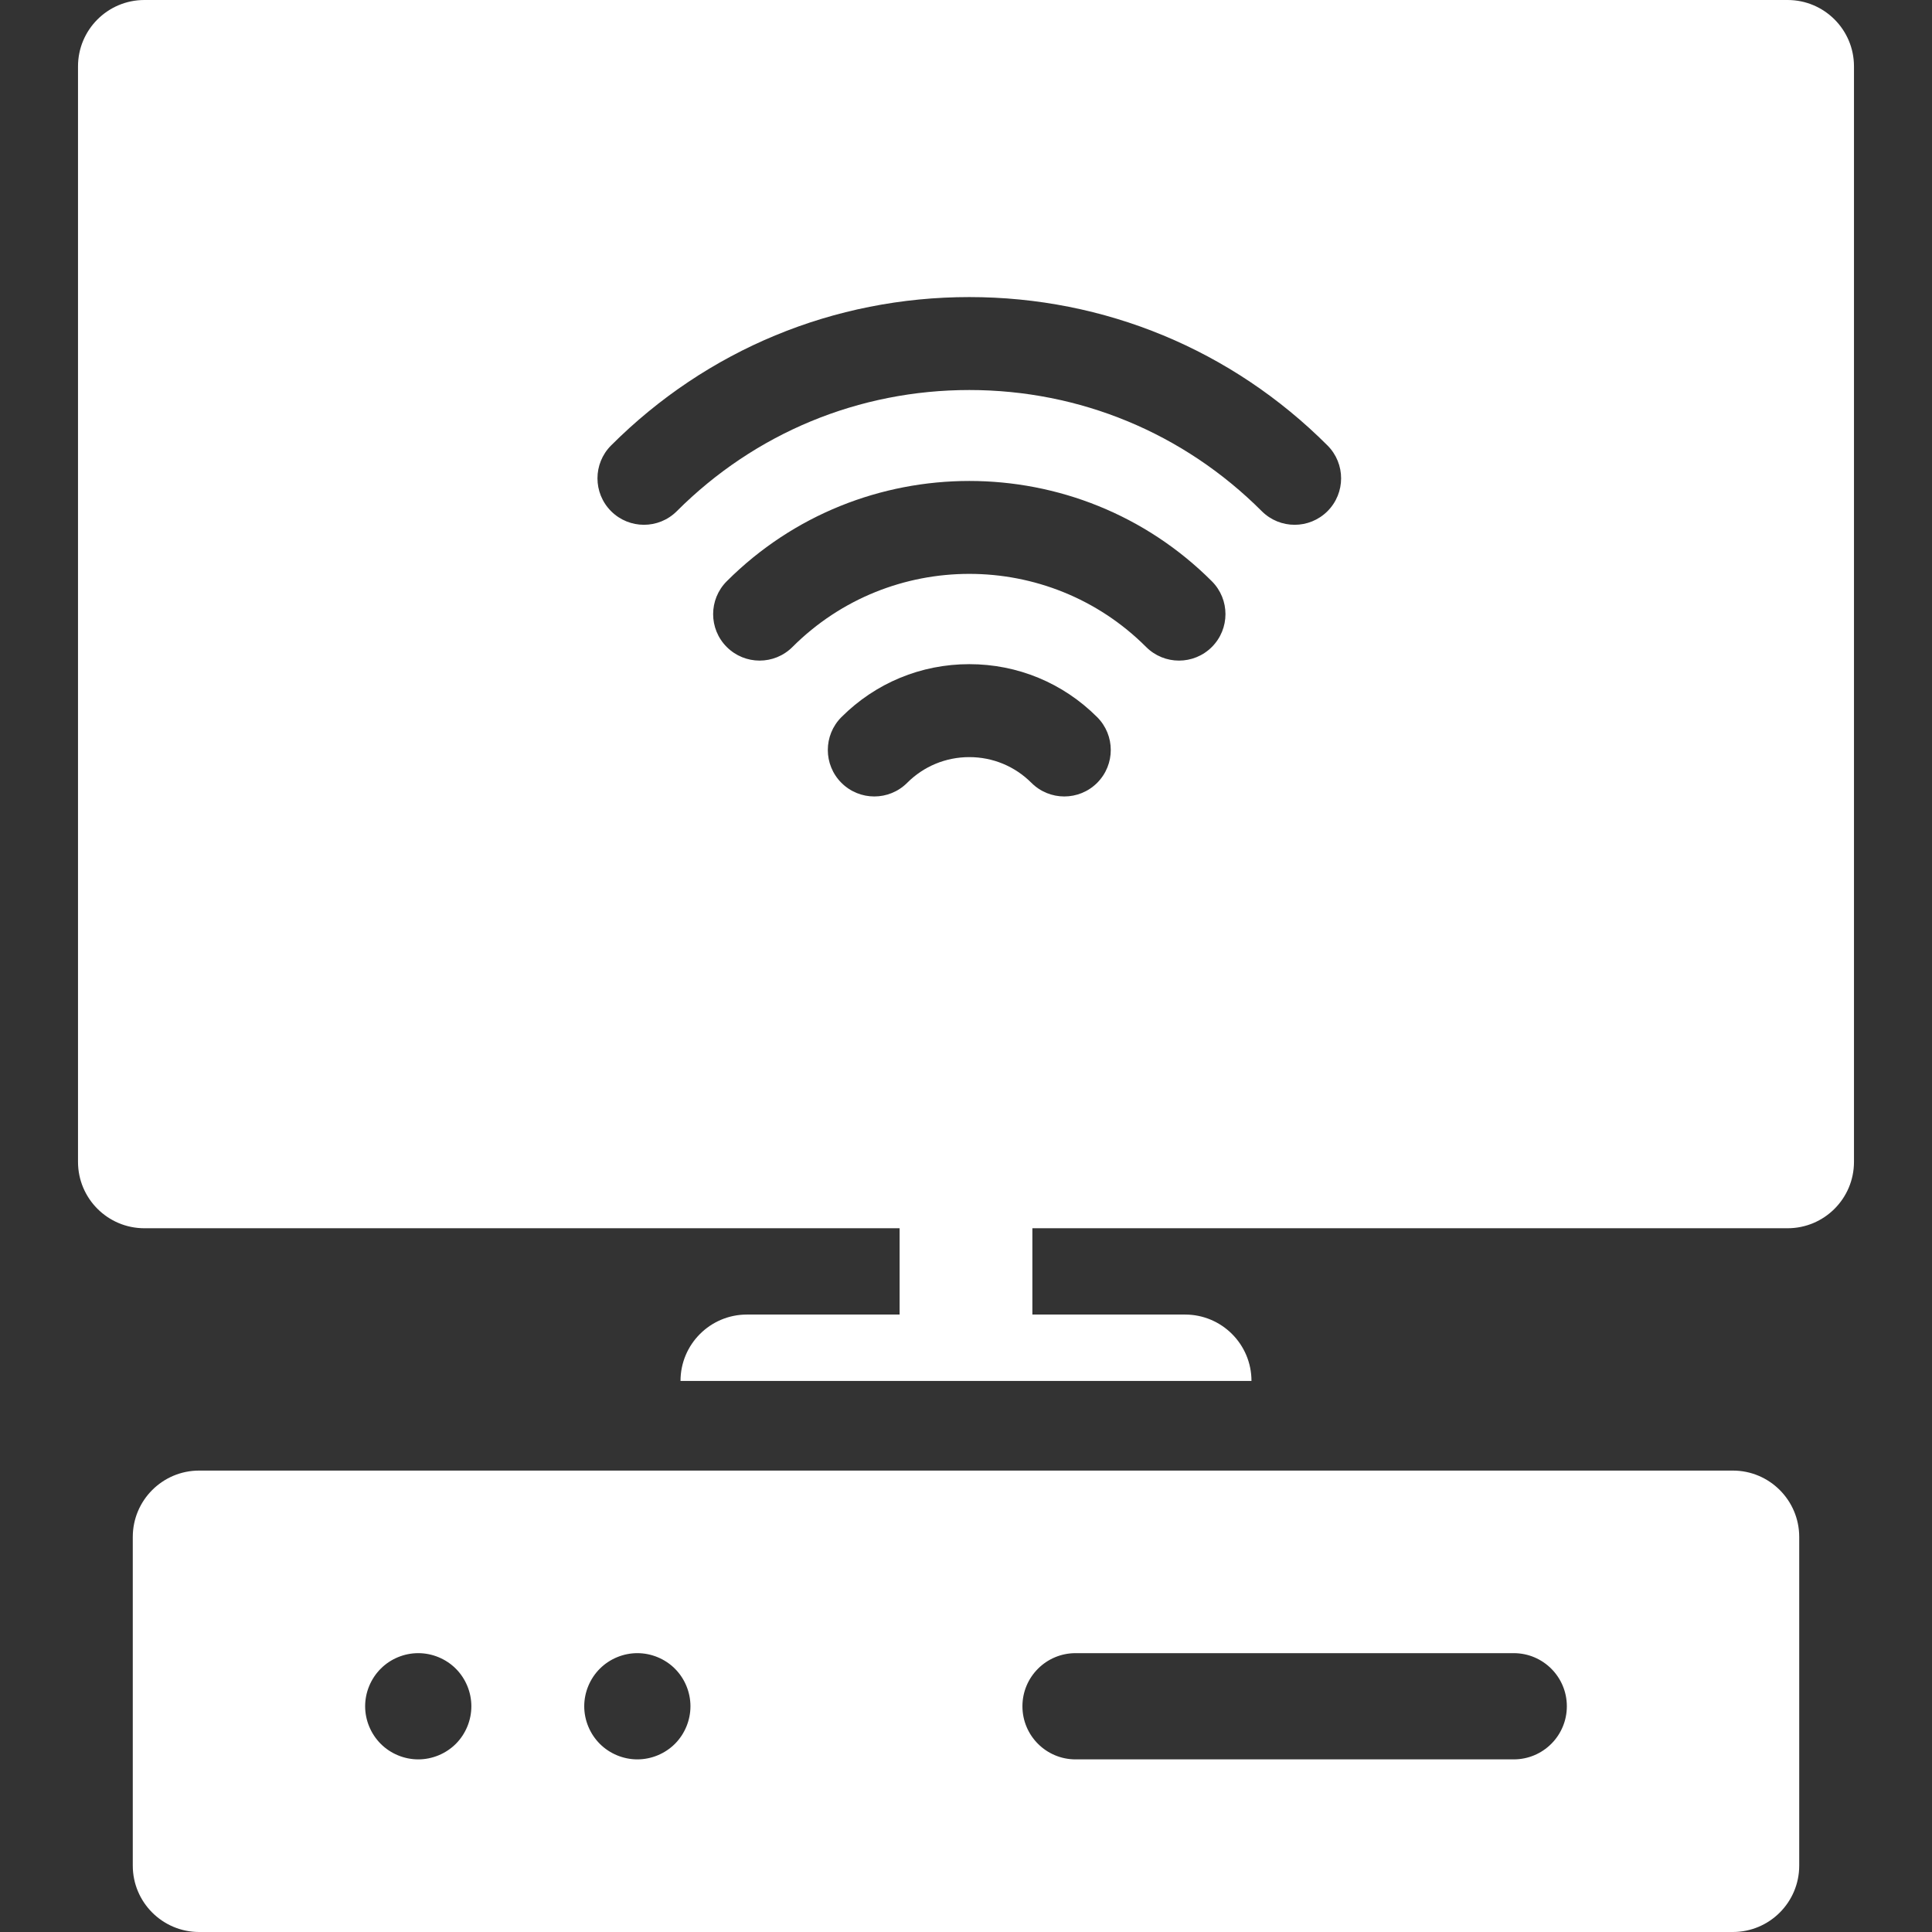 <?xml version='1.0' encoding='iso-8859-1'?>
<!DOCTYPE svg PUBLIC '-//W3C//DTD SVG 1.1//EN' 'http://www.w3.org/Graphics/SVG/1.1/DTD/svg11.dtd'>
<svg version="1.1" xmlns="http://www.w3.org/2000/svg" viewBox="0 0 297 297" xmlns:xlink="http://www.w3.org/1999/xlink" enable-background="new 0 0 297 297">
  <rect x="0" y="0" width="297" height="297" fill="#333333" stroke="none"/>
  <g>
    <path fill="#ffffff" d="m266.382,226.067h-235.764c-5.636,0-10.206,4.569-10.206,10.206v50.521c0,5.636 4.57,10.206 10.206,10.206h235.764c5.636,0 10.206-4.57 10.206-10.206v-50.521c0-5.636-4.57-10.206-10.206-10.206zm-196.309,42.009c-1.521,1.52-3.624,2.388-5.777,2.388-2.144,0-4.246-0.868-5.767-2.388-1.521-1.522-2.398-3.624-2.398-5.777 0-2.154 0.877-4.256 2.398-5.776 1.511-1.521 3.623-2.389 5.767-2.389 2.153,0 4.256,0.867 5.777,2.389 1.52,1.521 2.388,3.622 2.388,5.776 0,2.153-0.868,4.256-2.388,5.777zm33.68,0c-1.521,1.52-3.624,2.388-5.776,2.388-2.144,0-4.246-0.868-5.767-2.388-1.521-1.522-2.398-3.624-2.398-5.777 0-2.154 0.877-4.256 2.398-5.776 1.521-1.521 3.623-2.389 5.767-2.389 2.152,0 4.256,0.867 5.776,2.389 1.521,1.521 2.389,3.622 2.389,5.776 0,2.153-0.869,4.256-2.389,5.777zm128.948,2.388h-67.361c-4.509,0-8.165-3.655-8.165-8.165 0-4.509 3.656-8.165 8.165-8.165h67.361c4.509,0 8.165,3.656 8.165,8.165 0,4.51-3.656,8.165-8.165,8.165z"/>
    <path fill="#ffffff" d="m274.802,0h-252.604c-5.636,0-10.206,4.57-10.206,10.206v168.402c0,5.636 4.57,10.206 10.206,10.206h116.096v13.268h-23.475c-5.636,0-10.206,4.57-10.206,10.207h87.773c0-5.637-4.57-10.207-10.206-10.207h-23.475v-13.268h116.096c5.637,0 10.206-4.57 10.206-10.206v-168.402c0.001-5.636-4.568-10.206-10.205-10.206zm-106.14,120.344c-1.395,1.394-3.224,2.093-5.051,2.093-1.829,0-3.657-0.698-5.053-2.093-2.551-2.551-5.942-3.955-9.55-3.955-3.609,0-7.002,1.404-9.554,3.955-2.79,2.791-7.313,2.79-10.104,0-2.79-2.79-2.79-7.315 0.001-10.104 5.25-5.25 12.23-8.141 19.656-8.141 7.425,0 14.405,2.892 19.654,8.141 2.792,2.79 2.792,7.315 0.001,10.104zm17.633-20.885c-1.396,1.395-3.225,2.093-5.053,2.093-1.827,0-3.656-0.698-5.051-2.093-14.989-14.986-39.377-14.984-54.368,0-2.789,2.791-7.313,2.79-10.103,0-2.789-2.79-2.789-7.314 0.001-10.104 20.563-20.558 54.016-20.558 74.573,0 2.791,2.79 2.791,7.314 0.001,10.104zm17.777-20.876c-1.395,1.394-3.224,2.092-5.052,2.092-1.829,0-3.656-0.698-5.052-2.093-12.009-12.011-27.976-18.625-44.96-18.625-16.986,0-32.954,6.614-44.964,18.625-2.79,2.79-7.314,2.789-10.104,0.001-2.79-2.79-2.79-7.314-0.001-10.104 14.709-14.711 34.266-22.811 55.068-22.811 20.802,0 40.357,8.101 55.064,22.811 2.791,2.79 2.791,7.314 0.001,10.104z"/>
  </g>
</svg>
